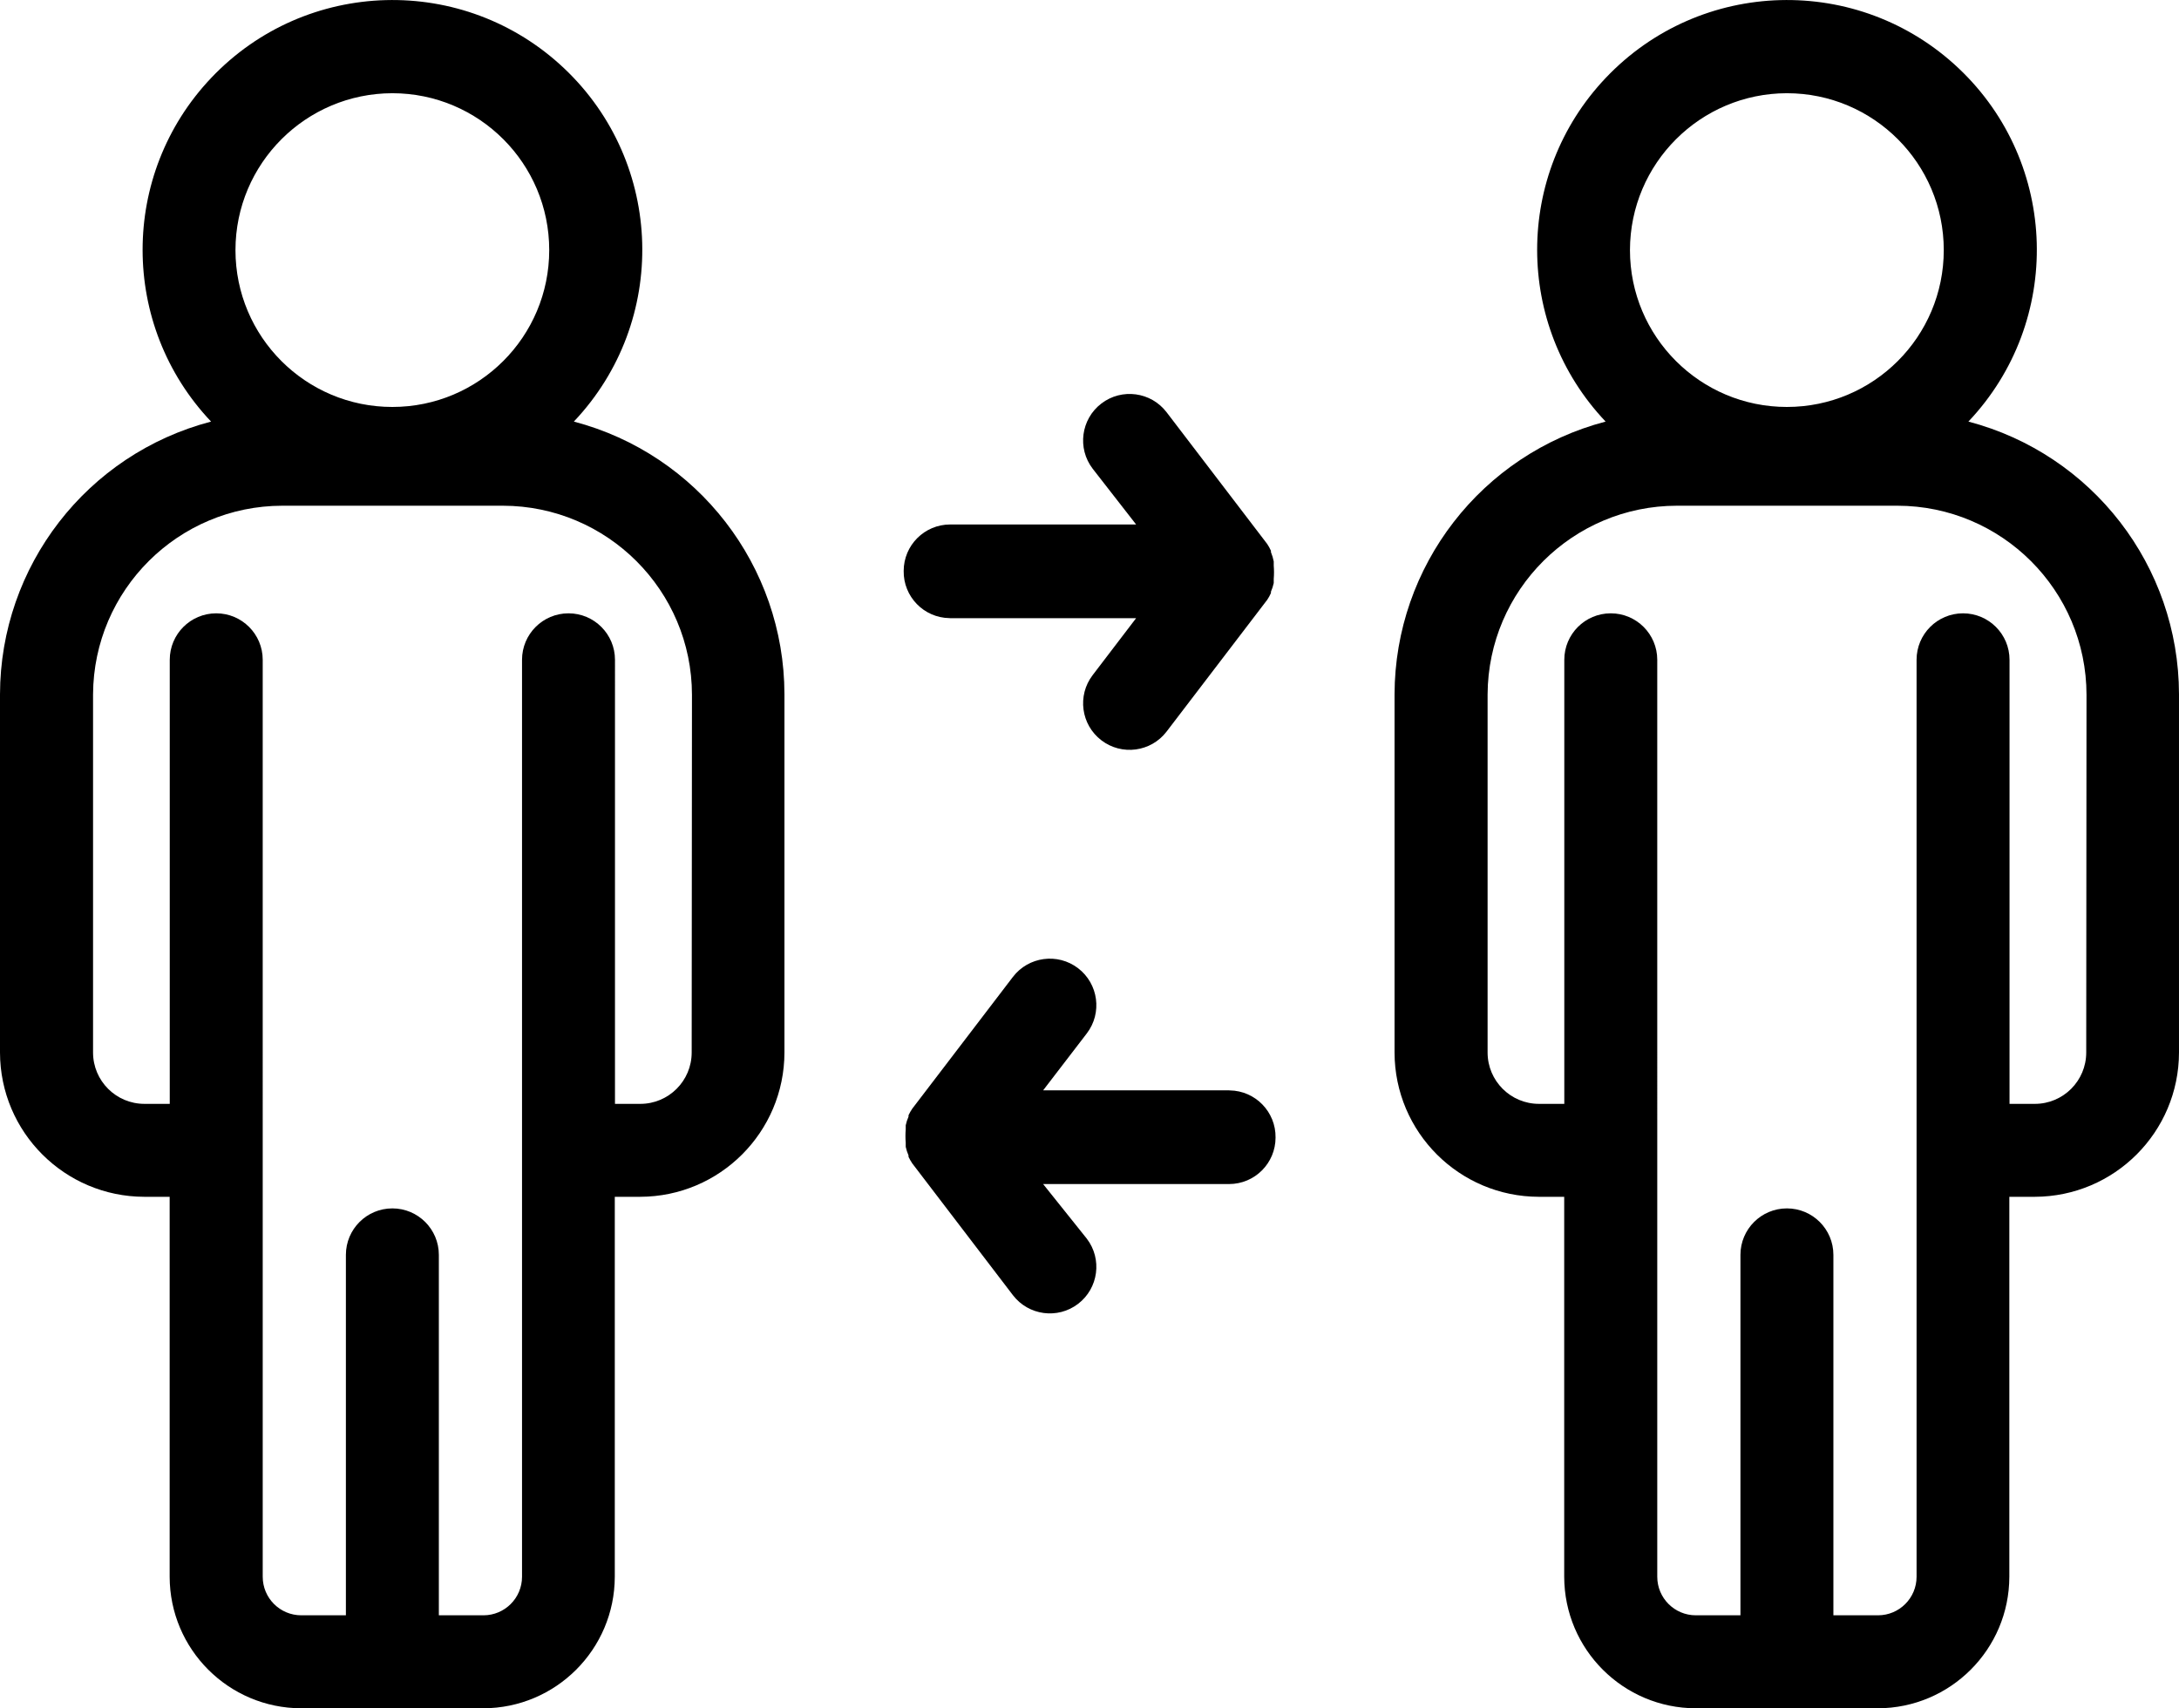 <?xml version="1.0" encoding="utf-8"?>
<!-- Generator: Adobe Illustrator 24.1.2, SVG Export Plug-In . SVG Version: 6.00 Build 0)  -->
<svg version="1.1" id="Layer_1" xmlns="http://www.w3.org/2000/svg" xmlns:xlink="http://www.w3.org/1999/xlink" x="0px" y="0px"
	 viewBox="0 0 467.88 366.88" enable-background="new 0 0 467.88 366.88" xml:space="preserve">
<path d="M123.22,90.54c20.37-21.51,19.45-55.47-2.06-75.84S65.69-4.75,45.32,16.76c-19.6,20.69-19.6,53.09,0,73.78
	C18.66,97.52,0.05,121.58,0,149.13v76.91c0.03,17.11,13.89,30.96,30.99,30.99h5.44v81.6c0.03,15.59,12.66,28.22,28.25,28.25h39.08
	c15.59-0.03,28.22-12.66,28.25-28.25v-81.6h5.44c17.11-0.03,30.96-13.89,30.99-30.99v-76.96
	C168.39,121.57,149.83,97.54,123.22,90.54z M84.24,20.02c18.6,0,33.69,15.08,33.69,33.69S102.85,87.4,84.24,87.4
	S50.56,72.32,50.56,53.71l0,0C50.58,35.12,65.65,20.05,84.24,20.02z M148.52,226.04c0,6.09-4.94,11.03-11.03,11.03h-5.44V141.7
	c0-5.51-4.47-9.98-9.98-9.98s-9.98,4.47-9.98,9.98v196.93c0,4.58-3.71,8.28-8.28,8.28c0,0,0,0,0,0h-9.58v-77.41
	c0-5.51-4.47-9.98-9.98-9.98s-9.98,4.47-9.98,9.98v77.41h-9.58c-4.58,0-8.28-3.71-8.28-8.28l0,0V141.7c0-5.51-4.47-9.98-9.98-9.98
	s-9.98,4.47-9.98,9.98v95.37h-5.44c-6.09,0-11.03-4.94-11.03-11.03v-76.91c0.11-22.39,18.28-40.5,40.67-40.52h47.31
	c22.42,0.03,40.6,18.2,40.62,40.62L148.52,226.04z"/>
<path d="M422.66,90.54c20.37-21.51,19.45-55.47-2.06-75.84s-55.47-19.45-75.84,2.06c-19.6,20.69-19.6,53.09,0,73.78
	c-26.65,6.98-45.26,31.04-45.32,58.59v76.91c0.03,17.11,13.89,30.96,30.99,30.99h5.44v81.6c0.03,15.59,12.66,28.22,28.25,28.25
	h39.08c15.59-0.03,28.22-12.66,28.25-28.25v-81.6h5.44c17.11-0.03,30.96-13.89,30.99-30.99v-76.96
	C467.83,121.57,449.27,97.54,422.66,90.54z M383.68,20.02c18.6,0,33.69,15.08,33.69,33.69S402.29,87.4,383.68,87.4
	c-18.6,0-33.69-15.08-33.69-33.69C350.02,35.12,365.09,20.05,383.68,20.02z M447.96,226.04c0,6.09-4.94,11.03-11.03,11.03h-5.44
	V141.7c0-5.51-4.47-9.98-9.98-9.98c-5.51,0-9.98,4.47-9.98,9.98v196.93c0,4.58-3.71,8.28-8.28,8.28h0h-9.58v-77.41
	c0-5.51-4.47-9.98-9.98-9.98s-9.98,4.47-9.98,9.98v77.41h-9.58c-4.58,0-8.28-3.71-8.28-8.28v0V141.7c0-5.51-4.47-9.98-9.98-9.98
	c-5.51,0-9.98,4.47-9.98,9.98v95.37h-5.44c-6.09,0-11.03-4.94-11.03-11.03v-76.91c0.11-22.39,18.28-40.5,40.67-40.52h47.31
	c22.42,0.03,40.6,18.2,40.62,40.62L447.96,226.04z"/>
<path d="M204.02,132.76h39.93l-9.33,12.23c-3.35,4.38-2.51,10.65,1.87,14s10.65,2.51,14-1.87l0,0l21.61-28.3
	c0.31-0.46,0.57-0.94,0.8-1.45v-0.3l0,0c0.26-0.59,0.46-1.21,0.6-1.85c0-0.3,0-0.6,0-0.9c0.08-0.95,0.08-1.9,0-2.84
	c0-0.3,0-0.6,0-0.9c-0.13-0.68-0.33-1.35-0.6-2l0,0v-0.3c-0.23-0.5-0.49-0.99-0.8-1.45l-21.61-28.3c-3.35-4.38-9.62-5.22-14-1.87
	c-4.38,3.35-5.22,9.62-1.87,14l9.33,11.98h-39.93c-5.51,0-9.98,4.47-9.98,9.98l0,0c-0.08,5.51,4.32,10.05,9.83,10.13
	C203.92,132.76,203.97,132.76,204.02,132.76z"/>
<path d="M263.91,234.17h-39.93l9.38-12.23c3.35-4.38,2.51-10.65-1.87-14s-10.65-2.51-14,1.87l-21.61,28.3
	c-0.3,0.44-0.57,0.91-0.8,1.4v0.3l0,0c-0.26,0.59-0.46,1.21-0.6,1.85c0,0.3,0,0.6,0,0.9c-0.08,0.95-0.08,1.9,0,2.84
	c0,0.3,0,0.6,0,0.9c0.14,0.63,0.34,1.25,0.6,1.85l0,0v0.3c0.23,0.49,0.5,0.95,0.8,1.4l21.61,28.3c3.35,4.38,9.62,5.22,14,1.87
	s5.22-9.62,1.87-14l-9.38-11.73h39.93c5.51,0,9.98-4.47,9.98-9.98l0,0c0.08-5.51-4.32-10.05-9.83-10.13
	C264.01,234.17,263.96,234.17,263.91,234.17z"/>
</svg>
